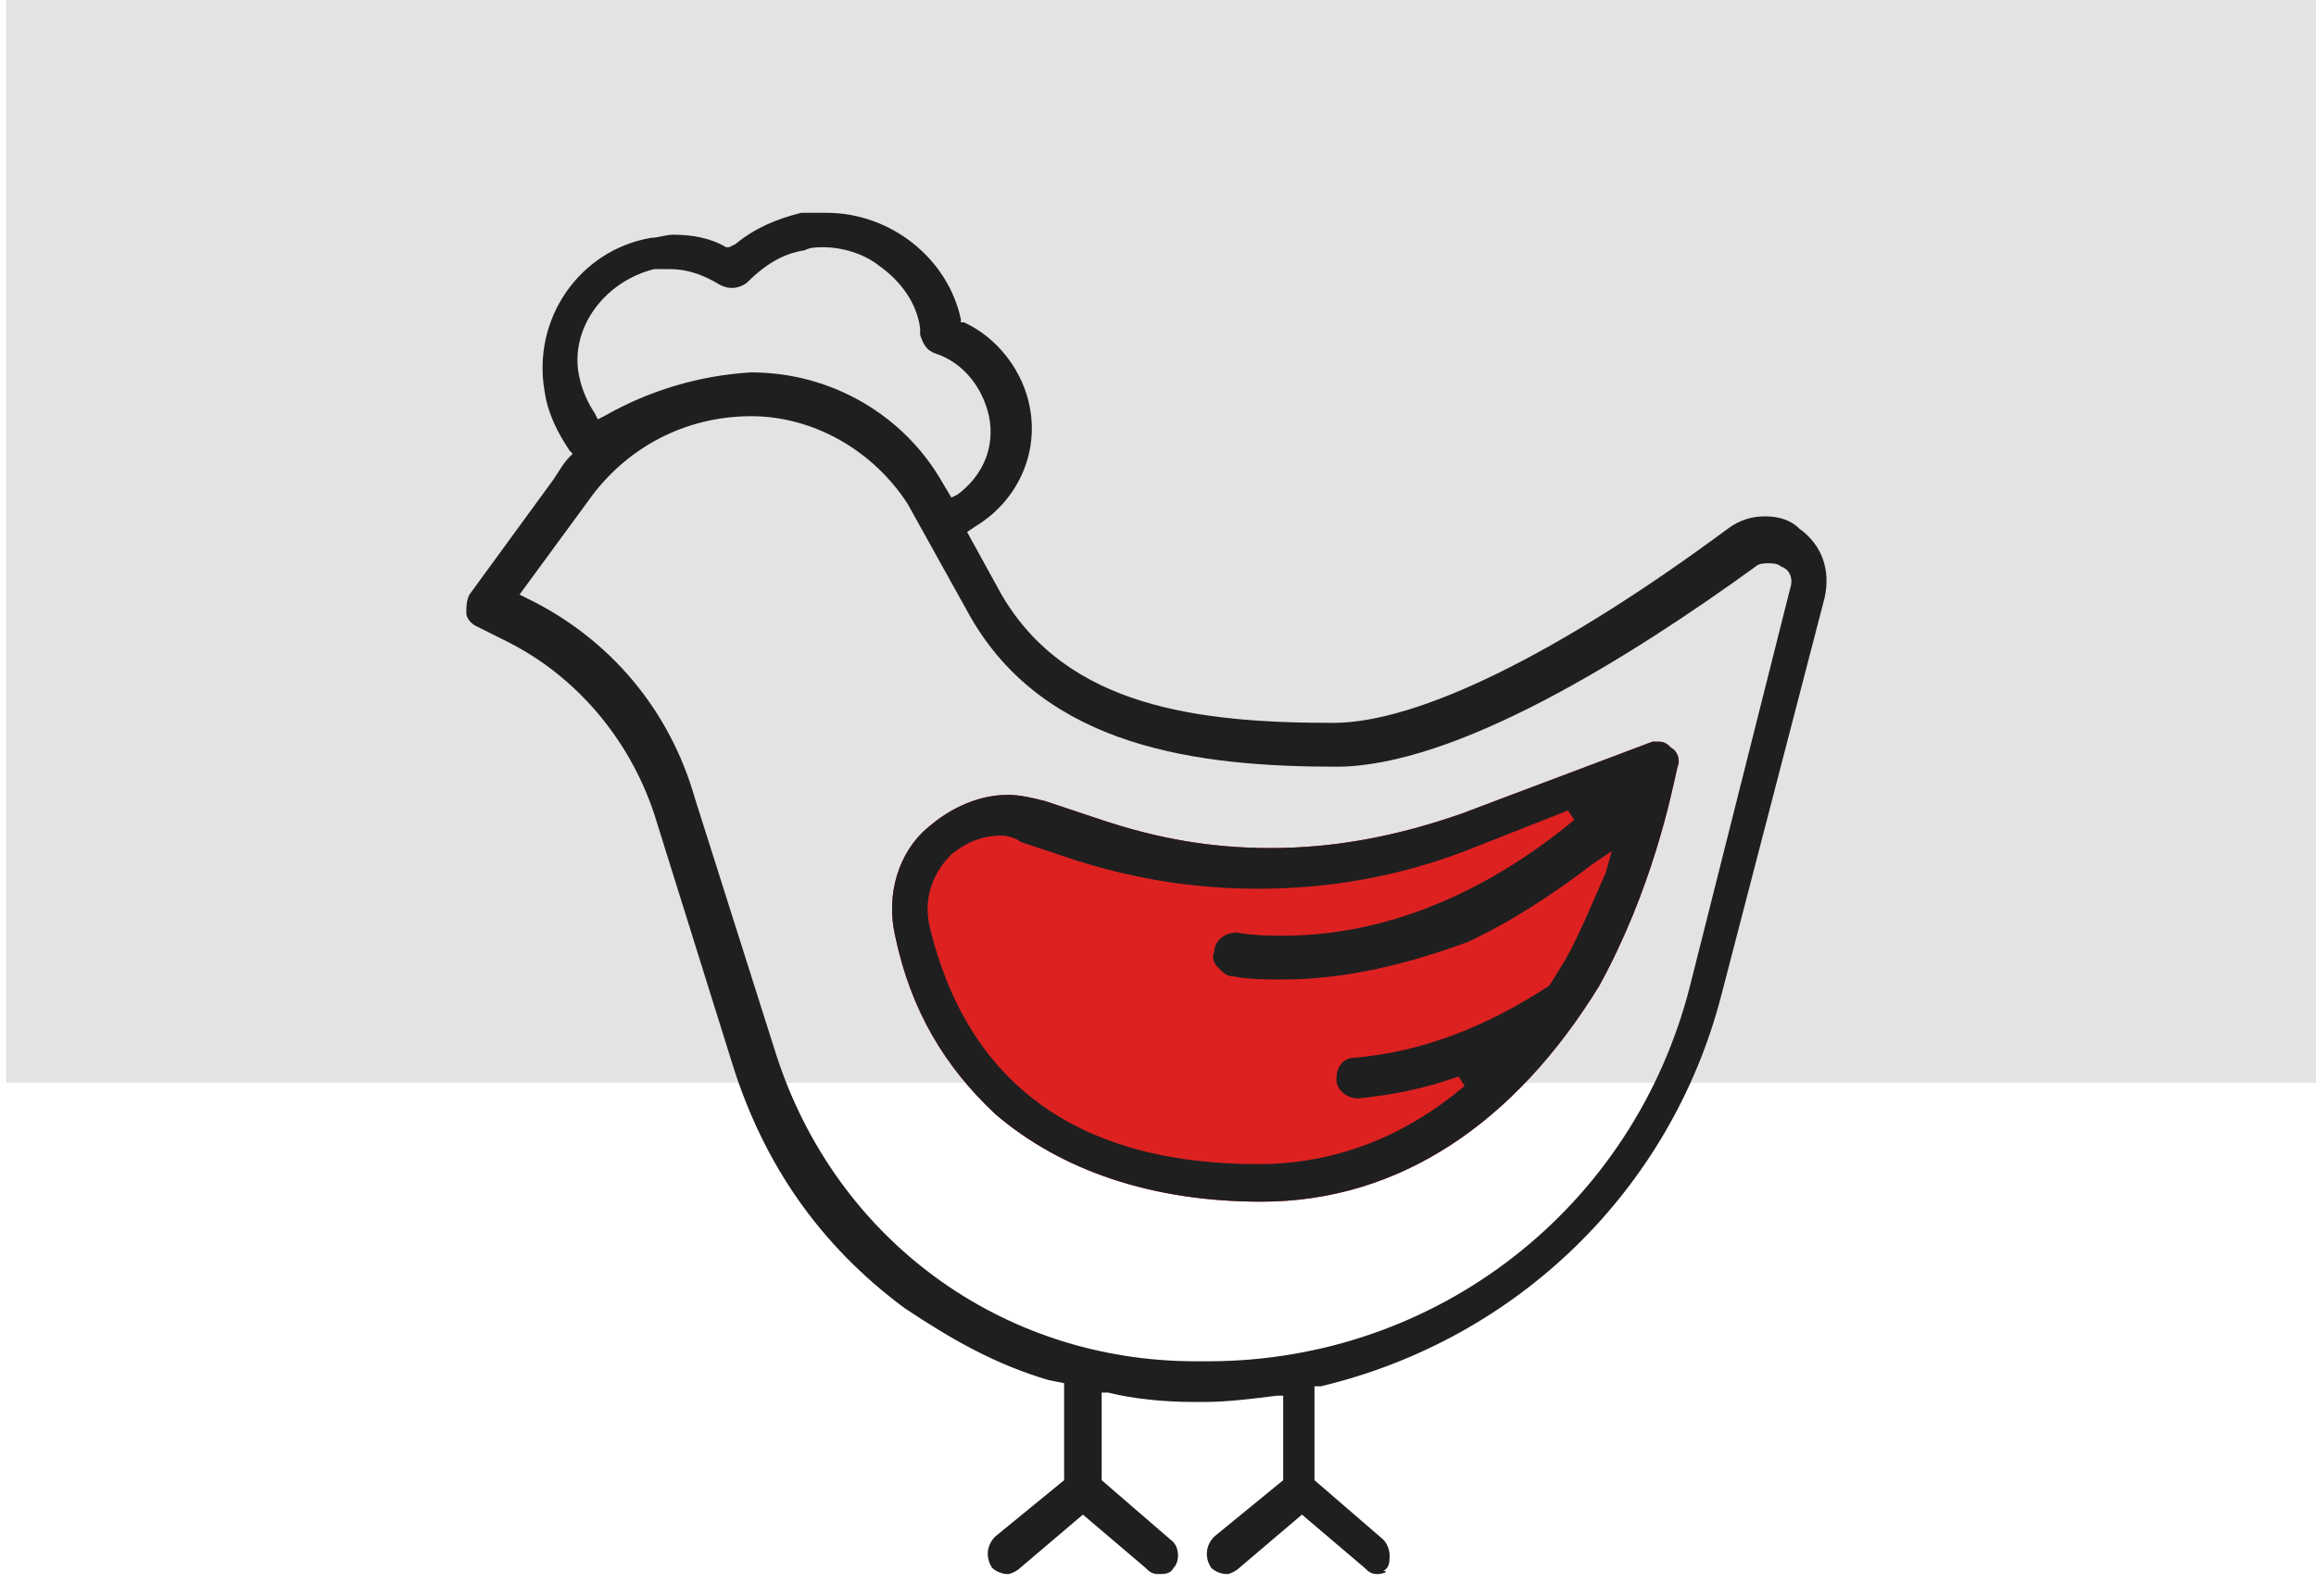<?xml version="1.0" encoding="utf-8"?>
<!-- Generator: Adobe Illustrator 23.0.6, SVG Export Plug-In . SVG Version: 6.00 Build 0)  -->
<svg version="1.1" id="Layer_1" xmlns="http://www.w3.org/2000/svg" xmlns:xlink="http://www.w3.org/1999/xlink" x="0px" y="0px"
	 viewBox="0 0 74 51" style="enable-background:new 0 0 74 51;" xml:space="preserve">
<style type="text/css">
	.st0{fill:#E3E3E3;}
	.st1{fill:#1F1F1F;}
	.st2{fill:#DD2121;}
</style>
<rect x="0.2" class="st0" width="73.8" height="34.6"/>
<path class="st1" d="M44,50.3c-0.2,0-0.3-0.1-0.4-0.2l-2-1.7l-2,1.7c-0.1,0.1-0.3,0.2-0.4,0.2c-0.2,0-0.4-0.1-0.5-0.2
	c-0.2-0.3-0.2-0.7,0.1-1l2.2-1.8v-2.7h-0.2c-0.8,0.1-1.6,0.2-2.3,0.2h-0.4c-0.9,0-1.9-0.1-2.7-0.3h-0.2v2.8l2.2,1.9
	c0.3,0.2,0.3,0.7,0.1,0.9c-0.1,0.2-0.3,0.2-0.5,0.2s-0.3-0.1-0.4-0.2l-2-1.7l-2,1.7c-0.1,0.1-0.3,0.2-0.4,0.2
	c-0.2,0-0.4-0.1-0.5-0.2c-0.2-0.3-0.2-0.7,0.1-1l2.2-1.8v-2.8v-0.1v-0.2l-0.5-0.1c-1.7-0.5-3.1-1.3-4.6-2.3c-2.7-2-4.5-4.6-5.5-7.8
	L20.9,26c-0.8-2.4-2.5-4.4-4.7-5.5l-1-0.5c-0.2-0.1-0.3-0.3-0.3-0.4c0-0.2,0-0.4,0.1-0.6l2.7-3.7c0.2-0.3,0.3-0.5,0.5-0.7l0.1-0.1
	l-0.1-0.1c-0.4-0.6-0.7-1.2-0.8-1.9C17,10.2,18.5,8,20.8,7.6c0.2,0,0.5-0.1,0.7-0.1c0.6,0,1.2,0.1,1.7,0.4h0.1l0.2-0.1
	c0.6-0.5,1.3-0.8,2.1-1c0.2,0,0.5,0,0.8,0c2.1,0,3.9,1.5,4.3,3.4v0.1h0.1c1.1,0.5,1.9,1.6,2.1,2.7c0.3,1.5-0.4,3-1.7,3.8L30.9,17
	l1.1,2c2.1,3.6,6.3,4.1,10.6,4.1c2.7,0,7.2-2.2,12.6-6.2c0.4-0.3,0.8-0.4,1.2-0.4c0.4,0,0.8,0.1,1.1,0.4c0.7,0.5,1,1.3,0.8,2.2
	L55,31.8c-1.6,6.2-6.5,11-12.8,12.5H42v3l2.2,1.9c0.1,0.1,0.2,0.3,0.2,0.5c0,0.2,0,0.4-0.2,0.5C44.4,50.2,44.2,50.3,44,50.3z
	 M24,13.3c-2.1,0-4,1-5.2,2.7l-2.2,3l0.2,0.1c2.7,1.3,4.6,3.6,5.4,6.4l2.6,8.2c1.9,5.9,7.2,9.8,13.4,9.8h0.4c7.3,0,13.6-4.9,15.4-12
	l3.2-12.7c0.1-0.3,0-0.6-0.3-0.7C56.8,18,56.6,18,56.5,18c-0.1,0-0.3,0-0.4,0.1c-4,2.9-9.6,6.4-13.4,6.4c-4.4,0-9.3-0.6-11.7-4.8
	L29,16.1C27.9,14.4,26,13.3,24,13.3z M24,11.9c2.6,0,4.9,1.4,6.1,3.5l0.3,0.5l0.2-0.1c0.8-0.6,1.2-1.5,1-2.5c-0.2-0.9-0.8-1.7-1.7-2
	c-0.3-0.1-0.4-0.3-0.5-0.6v-0.1v-0.1c-0.1-0.8-0.6-1.5-1.3-2c-0.5-0.4-1.2-0.6-1.8-0.6c-0.2,0-0.4,0-0.6,0.1c-0.7,0.1-1.3,0.5-1.8,1
	c-0.1,0.1-0.3,0.2-0.5,0.2c-0.1,0-0.2,0-0.4-0.1c-0.5-0.3-1-0.5-1.6-0.5c-0.2,0-0.3,0-0.5,0c-1.6,0.4-2.7,1.9-2.4,3.4
	c0.1,0.5,0.3,0.9,0.5,1.2l0.1,0.2l0.2-0.1C20.7,12.5,22.3,12,24,11.9z"/>
<path class="st2" d="M40.3,38.4c-3.5,0-6.4-1-8.5-2.8c-1.6-1.5-2.7-3.3-3.2-5.7c-0.3-1.3,0.1-2.7,1.1-3.5c0.7-0.6,1.6-1,2.5-1
	c0.4,0,0.8,0.1,1.2,0.2l1.8,0.6c1.8,0.6,3.5,0.9,5.4,0.9c2.1,0,4.1-0.4,6.1-1.1l6.1-2.3c0.1,0,0.2,0,0.2,0c0.2,0,0.3,0.1,0.4,0.2
	c0.2,0.1,0.3,0.4,0.2,0.6c-0.2,0.9-0.8,3.9-2.5,7C48.4,35.9,44.7,38.4,40.3,38.4z"/>
<path class="st1" d="M40.3,38.4c-3.5,0-6.4-1-8.5-2.8c-1.6-1.5-2.7-3.3-3.2-5.7c-0.3-1.3,0.1-2.7,1.1-3.5c0.7-0.6,1.6-1,2.5-1
	c0.4,0,0.8,0.1,1.2,0.2l1.8,0.6c1.8,0.6,3.5,0.9,5.4,0.9c2.1,0,4.1-0.4,6.1-1.1l6.1-2.3c0.1,0,0.2,0,0.2,0c0.2,0,0.3,0.1,0.4,0.2
	c0.2,0.1,0.3,0.4,0.2,0.6c-0.2,0.9-0.8,3.9-2.5,7C48.4,35.9,44.7,38.4,40.3,38.4z M32,26.7c-0.6,0-1.1,0.2-1.6,0.6
	c-0.6,0.6-0.9,1.4-0.7,2.3c1.2,5,4.7,7.6,10.5,7.6c2.5,0,4.7-0.9,6.6-2.5l-0.2-0.3c-1.1,0.4-2.2,0.6-3.2,0.7c-0.4,0-0.7-0.3-0.7-0.6
	c0-0.4,0.2-0.7,0.6-0.7c2.2-0.2,4.2-1,6.2-2.3c0.2-0.3,0.3-0.5,0.5-0.8c0.5-0.9,0.9-1.9,1.3-2.8l0.2-0.7l-0.6,0.4
	c-1.3,1-2.7,1.9-4,2.5C45,30.8,43,31.3,41,31.3c-0.5,0-1.1,0-1.6-0.1c-0.2,0-0.3-0.1-0.5-0.3c-0.1-0.1-0.2-0.3-0.1-0.5
	c0-0.3,0.3-0.6,0.7-0.6c0.6,0.1,1.1,0.1,1.5,0.1c3.2,0,6.4-1.3,9.3-3.7l-0.2-0.3l-3.3,1.3c-2.1,0.8-4.3,1.2-6.6,1.2
	c-2,0-3.9-0.3-5.8-0.9l-1.8-0.6C32.5,26.8,32.2,26.7,32,26.7z"/>
</svg>
